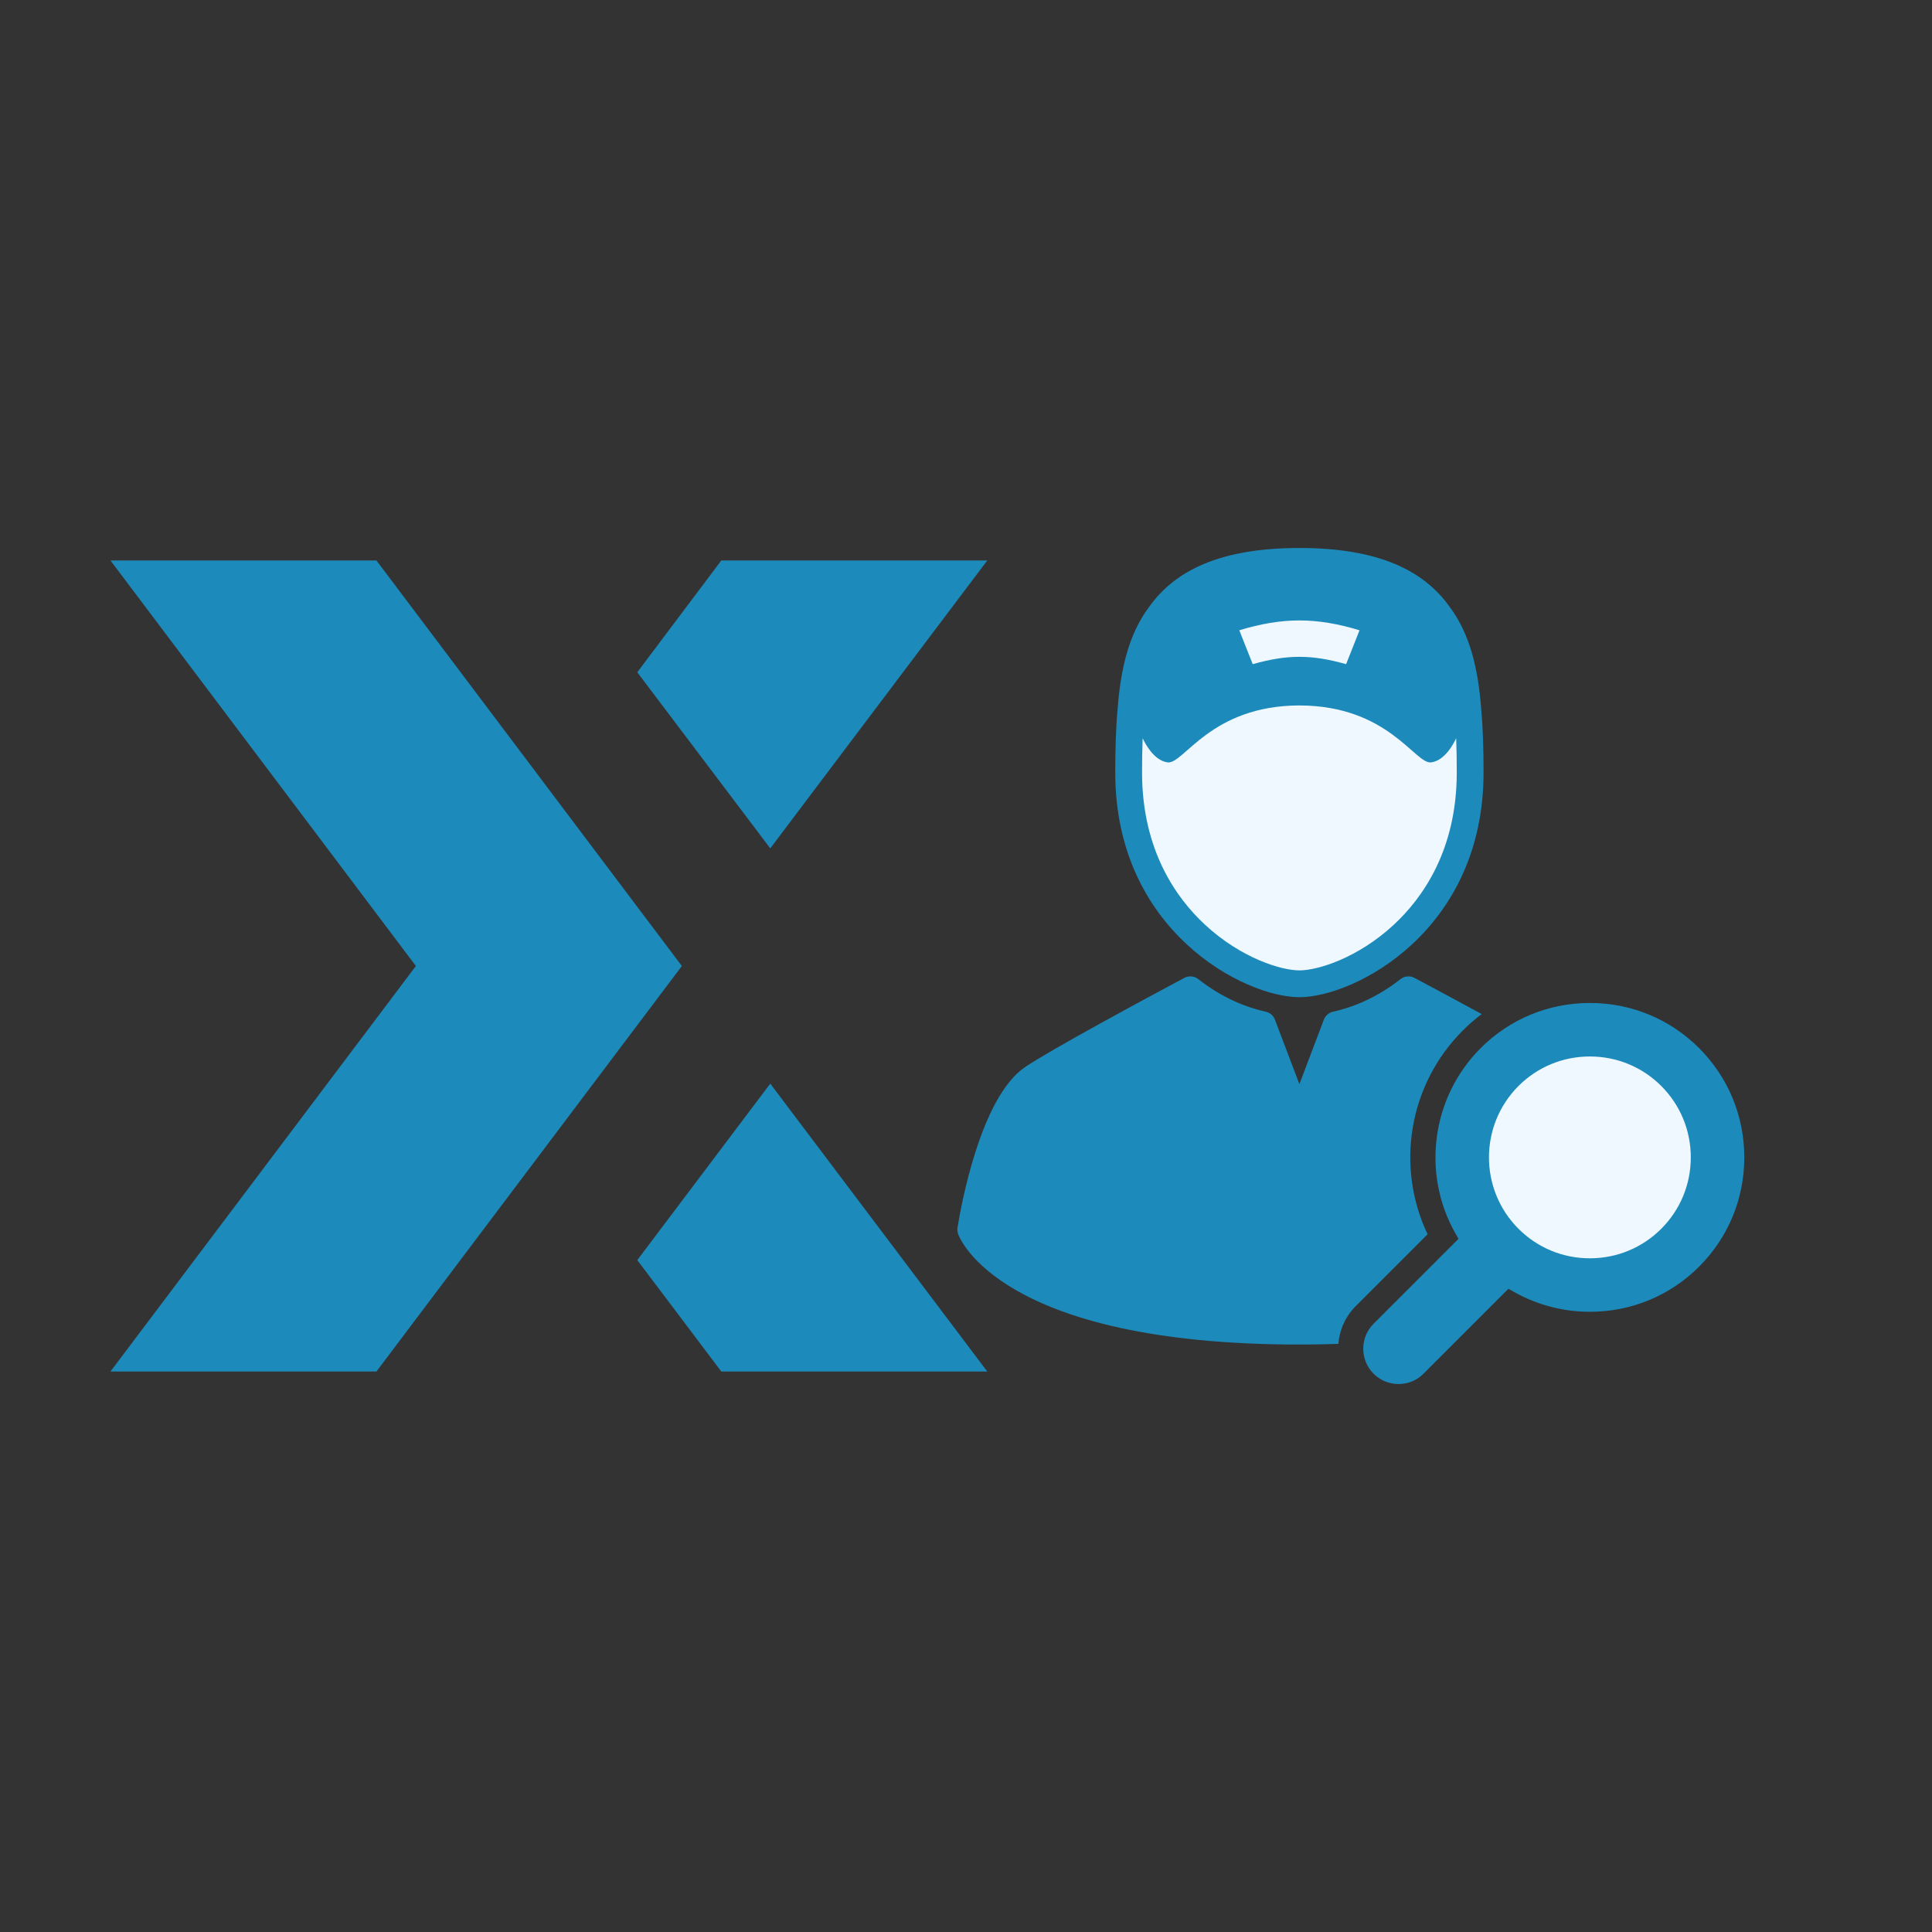 <svg xmlns="http://www.w3.org/2000/svg" xmlns:xlink="http://www.w3.org/1999/xlink" version="1.1" width="1000" height="1000" viewBox="0 0 1000 1000" xml:space="preserve">
<rect x="0" y="0" width="1000" height="1000" fill="#333333" stroke="none"/>
<desc>Created with Fabric.js 3.5.0</desc>
<defs>
</defs>
<rect x="0" y="0" width="100%" height="100%" fill="rgba(255,255,255,0)"/>
<g transform="matrix(0.909 0 0 0.909 90.909 90.909)" id="55571">
<rect style="stroke: none; stroke-width: 1; stroke-dasharray: none; stroke-linecap: butt; stroke-dashoffset: 0; stroke-linejoin: miter; stroke-miterlimit: 4; is-custom-font: none; font-file-url: none; fill: rgb(255,255,255); fill-opacity: 0; fill-rule: nonzero; opacity: 1;" x="-50" y="-50" rx="0" ry="0" width="100" height="100"/>
</g>
<g transform="matrix(1.001 0 0 0.996 819.512 597.842)" id="86063">
<path style="stroke: none; stroke-width: 0; stroke-dasharray: none; stroke-linecap: butt; stroke-dashoffset: 0; stroke-linejoin: miter; stroke-miterlimit: 4; is-custom-font: none; font-file-url: none; fill: rgb(240,248,255); fill-rule: nonzero; opacity: 1;" vector-effect="non-scaling-stroke" transform=" translate(-67.5, -67.5)" d="M 132.5 67.5 C 132.5 103.399 103.399 132.5 67.5 132.5 C 31.602 132.5 2.5 103.399 2.5 67.5 C 2.5 31.602 31.602 2.5 67.5 2.5 C 103.399 2.5 132.5 31.602 132.5 67.5 Z" stroke-linecap="round"/>
</g>
<g transform="matrix(1.922 0 0 1.363 672.666 398.618)" id="276367">
<path style="stroke: none; stroke-width: 0; stroke-dasharray: none; stroke-linecap: butt; stroke-dashoffset: 0; stroke-linejoin: miter; stroke-miterlimit: 4; is-custom-font: none; font-file-url: none; fill: rgb(240,248,255); fill-rule: nonzero; opacity: 1;" vector-effect="non-scaling-stroke" transform=" translate(-78.5, -78.5)" d="M 78.5 0 C 52.942 0 32.117 35.227 32.117 78.5 C 32.117 121.773 52.942 157 78.5 157 C 104.058 157 124.883 121.773 124.883 78.5 C 124.883 35.227 104.058 0 78.5 0 Z" stroke-linecap="round"/>
</g>
<g transform="matrix(1.179 0 0 1.179 672.572 399.894)" id="Capa_1">
<path style="stroke: none; stroke-width: 1; stroke-dasharray: none; stroke-linecap: butt; stroke-dashoffset: 0; stroke-linejoin: miter; stroke-miterlimit: 4; is-custom-font: none; font-file-url: none; fill: rgb(28,139,187); fill-rule: nonzero; opacity: 1;" vector-effect="non-scaling-stroke" transform=" translate(-160.938, -98.602)" d="M 160.937 197.203 c 24.125 0 80.846 -29.033 80.846 -98.603 c 0 -9.705 -0.236 -19.081 -1.037 -27.94 c -1.313 -17.427 -4.883 -32.872 -13.768 -44.71 C 215.578 9.838 195.629 0 160.937 0 c -34.68 0 -54.628 9.833 -66.029 25.937 C 86.012 37.778 82.44 53.231 81.127 70.669 c -0.799 8.856 -1.035 18.229 -1.035 27.932 C 80.092 168.17 136.812 197.203 160.937 197.203 z M 187.328 36.123 c -2.355 5.951 -3.535 8.926 -5.891 14.877 c -15.209 -4.297 -25.791 -4.297 -41 0 c -2.355 -5.951 -3.533 -8.926 -5.891 -14.877 C 153.566 30.365 168.308 30.365 187.328 36.123 z M 92.119 83.517 c 0.932 2.037 4.889 9.869 11.014 10.604 c 7.041 0.844 18.729 -24.936 57.805 -24.998 c 39.076 0.063 50.764 25.842 57.805 24.998 c 6.125 -0.735 10.082 -8.567 11.014 -10.604 c 0.189 4.992 0.259 10.046 0.259 15.084 c 0 34.006 -15.015 55.076 -27.612 66.763 c -15.871 14.726 -33.492 20.071 -41.465 20.071 c -7.973 0 -25.594 -5.345 -41.465 -20.071 c -12.598 -11.687 -27.612 -32.757 -27.612 -66.763 C 91.86 93.562 91.93 88.509 92.119 83.517 z" stroke-linecap="round"/>
</g>
<g transform="matrix(1.179 0 0 1.179 631.221 600.654)" id="Capa_1">
<path style="stroke: none; stroke-width: 1; stroke-dasharray: none; stroke-linecap: butt; stroke-dashoffset: 0; stroke-linejoin: miter; stroke-miterlimit: 4; is-custom-font: none; font-file-url: none; fill: rgb(28,139,187); fill-rule: nonzero; opacity: 1;" vector-effect="non-scaling-stroke" transform=" translate(-125.87, -268.856)" d="M 232.705 211.768 c 2.605 -2.606 5.371 -4.994 8.26 -7.181 c -11.223 -6.117 -22.109 -11.933 -29.153 -15.697 l -0.331 -0.177 c -1.982 -1.059 -4.403 -0.847 -6.169 0.541 c -9.085 7.132 -19.035 11.938 -29.574 14.283 c -1.861 0.414 -3.391 1.738 -4.066 3.521 l -10.734 28.291 l -10.734 -28.291 c -0.675 -1.783 -2.204 -3.106 -4.066 -3.521 c -10.539 -2.346 -20.489 -7.152 -29.573 -14.283 c -1.769 -1.388 -4.188 -1.601 -6.17 -0.541 c -17.138 9.158 -58.25 31.302 -69.829 39.106 c -19.621 13.219 -28.199 61.053 -29.72 70.508 c -0.15 0.938 -0.064 1.898 0.253 2.793 c 0.703 1.982 18.709 48.548 149.84 48.548 c 5.933 0 11.627 -0.098 17.105 -0.28 c 0.481 -6.064 3.029 -11.993 7.657 -16.622 l 31.512 -31.511 C 203.113 271.581 208.833 235.64 232.705 211.768 z" stroke-linecap="round"/>
</g>
<g transform="matrix(1.179 0 0 1.179 804.228 617.755)" id="Capa_1">
<path style="stroke: none; stroke-width: 1; stroke-dasharray: none; stroke-linecap: butt; stroke-dashoffset: 0; stroke-linejoin: miter; stroke-miterlimit: 4; is-custom-font: none; font-file-url: none; fill: rgb(28,139,187); fill-rule: nonzero; opacity: 1;" vector-effect="non-scaling-stroke" transform=" translate(-272.589, -283.358)" d="M 336.396 219.546 c -12.79 -12.79 -29.821 -19.834 -47.957 -19.834 c -18.135 0 -35.166 7.044 -47.955 19.834 c -21.512 21.511 -26.052 54.982 -11.04 81.396 l 1.317 2.319 l -37.284 37.284 c -6.042 6.043 -6.041 15.876 0.002 21.92 c 2.927 2.927 6.819 4.539 10.958 4.539 c 4.142 0 8.033 -1.612 10.96 -4.54 l 37.285 -37.283 l 2.317 1.315 c 10.126 5.748 21.698 8.787 33.464 8.787 c 18.127 0 35.149 -7.04 47.933 -19.824 c 12.791 -12.79 19.835 -29.822 19.835 -47.957 C 356.231 249.367 349.187 232.336 336.396 219.546 z M 319.779 298.842 c -8.357 8.358 -19.488 12.962 -31.339 12.962 c -11.851 0 -22.982 -4.603 -31.341 -12.962 c -17.281 -17.281 -17.281 -45.399 0 -62.68 c 8.359 -8.359 19.49 -12.962 31.341 -12.962 c 11.851 0 22.981 4.604 31.339 12.963 c 8.359 8.358 12.963 19.488 12.963 31.339 S 328.138 290.483 319.779 298.842 z" stroke-linecap="round"/>
</g>
<g transform="matrix(0.419 0 0 0.419 117.799 311.335)" id="929070">
<rect style="stroke: none; stroke-width: 1; stroke-dasharray: none; stroke-linecap: butt; stroke-dashoffset: 0; stroke-linejoin: miter; stroke-miterlimit: 4; is-custom-font: none; font-file-url: none; fill: rgb(255,255,255); fill-opacity: 0; fill-rule: nonzero; opacity: 1;" vector-effect="non-scaling-stroke" x="-50" y="-50" rx="0" ry="0" width="100" height="100"/>
</g>
<g transform="matrix(18.91 0 0 18.91 284.094 500)" id="556068">
<path style="stroke: none; stroke-width: 0; stroke-dasharray: none; stroke-linecap: butt; stroke-dashoffset: 0; stroke-linejoin: miter; stroke-miterlimit: 4; is-custom-font: none; font-file-url: none; fill: rgb(28,139,187); fill-rule: nonzero; opacity: 1;" vector-effect="non-scaling-stroke" transform=" translate(-12, -12)" d="M 7.28 0.9 H 0 L 8.36 12 L 0 23.1 h 7.28 L 15.64 12 z M 24 0.9 h -7.28 l -2.3 3.06 l 3.64 4.82 z m -9.58 19.15 l 2.3 3.05 H 24 l -5.94 -7.88 z" stroke-linecap="round"/>
</g>
</svg>